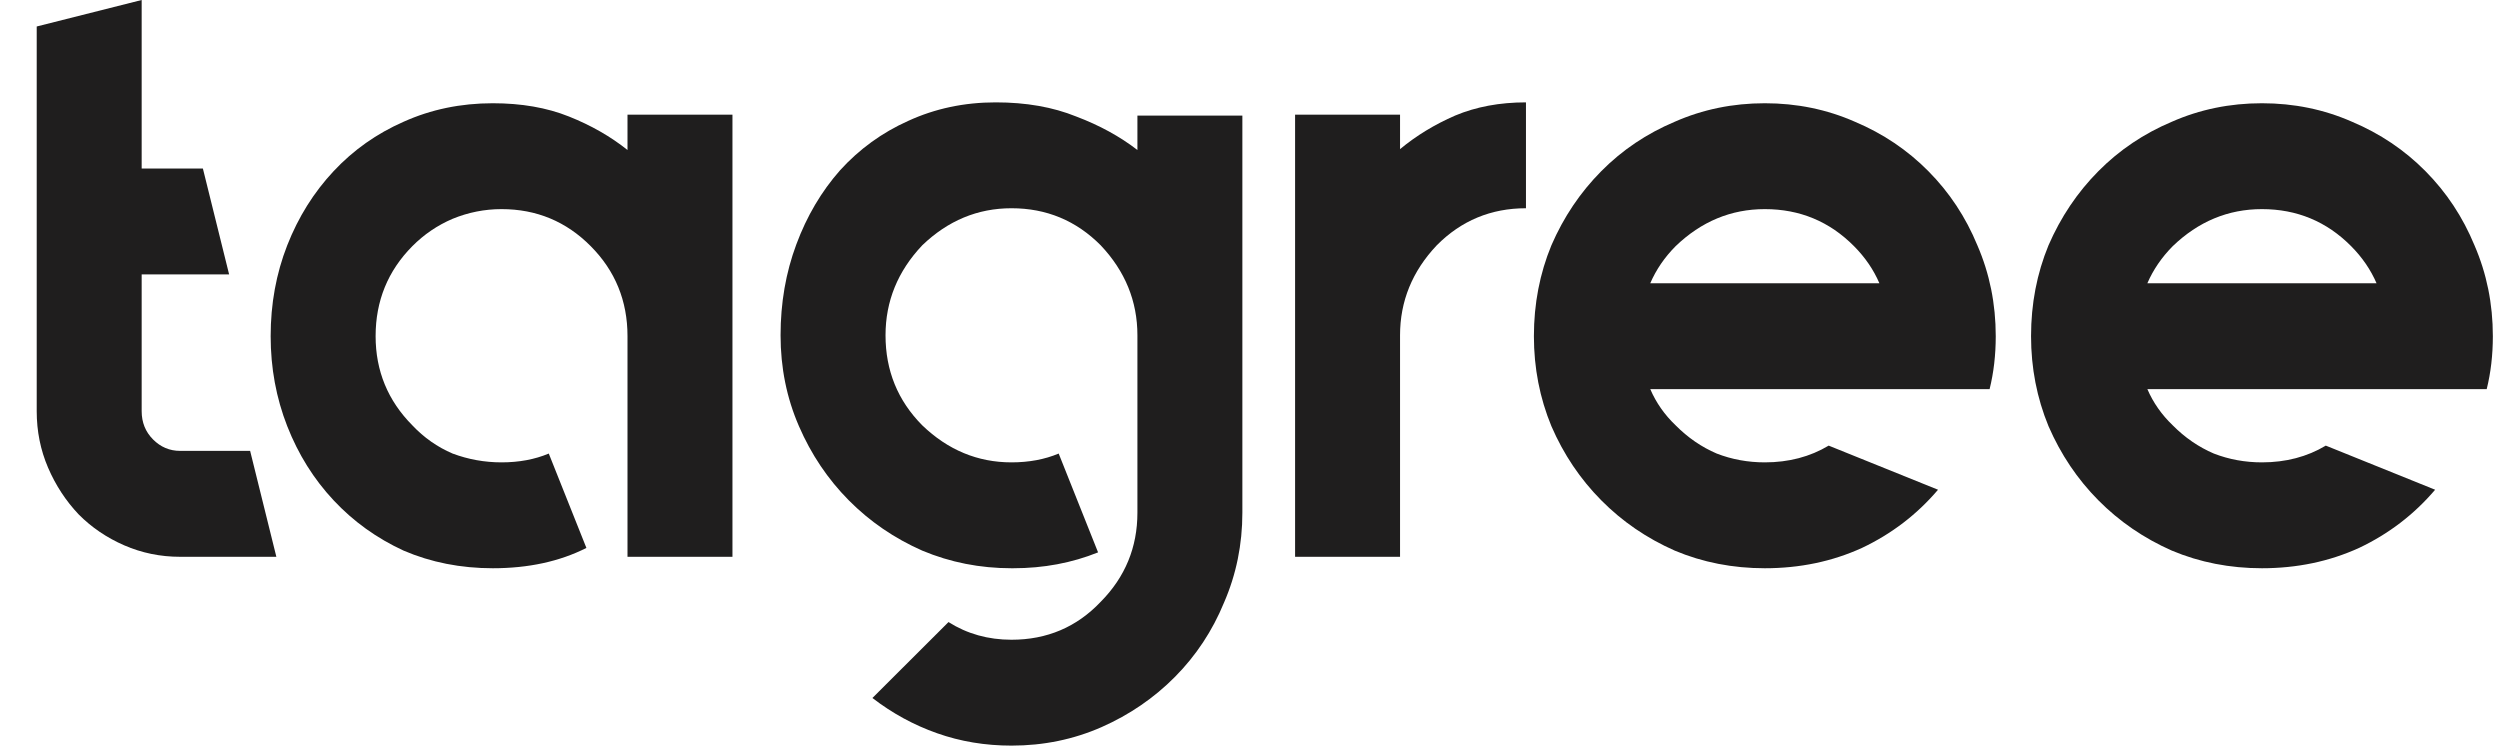 <svg viewBox="0 0 57 17" fill="none">
<path d="M6.301 12.695H4.107C3.655 12.695 3.23 12.607 2.831 12.433C2.432 12.259 2.087 12.024 1.794 11.729C1.502 11.421 1.269 11.065 1.096 10.663C0.923 10.26 0.837 9.831 0.837 9.375V0.604L3.23 0V3.843H4.626L5.224 6.257H3.23V9.375C3.23 9.63 3.316 9.845 3.489 10.019C3.662 10.193 3.868 10.28 4.107 10.28H5.703L6.301 12.695Z" fill="#1F1E1E"/>
<path d="M16.7 2.615V12.695H14.307V7.665C14.307 6.86 14.028 6.176 13.469 5.613C12.911 5.05 12.233 4.768 11.435 4.768C11.05 4.768 10.678 4.842 10.319 4.989C9.973 5.137 9.667 5.345 9.401 5.613C8.843 6.176 8.564 6.86 8.564 7.665C8.564 8.456 8.843 9.134 9.401 9.697C9.667 9.979 9.973 10.193 10.319 10.341C10.678 10.475 11.05 10.542 11.435 10.542C11.834 10.542 12.193 10.475 12.512 10.341L13.37 12.493C12.758 12.802 12.047 12.956 11.236 12.956C10.505 12.956 9.827 12.822 9.202 12.554C8.59 12.272 8.058 11.89 7.606 11.407C7.154 10.924 6.802 10.361 6.549 9.717C6.297 9.073 6.171 8.389 6.171 7.665C6.171 6.927 6.297 6.237 6.549 5.593C6.802 4.949 7.154 4.386 7.606 3.903C8.058 3.42 8.59 3.045 9.202 2.776C9.827 2.495 10.505 2.354 11.236 2.354C11.887 2.354 12.466 2.454 12.971 2.656C13.476 2.857 13.921 3.112 14.307 3.42V2.615H16.7Z" fill="#1F1E1E"/>
<path d="M28.326 11.689C28.326 12.413 28.187 13.097 27.907 13.741C27.642 14.385 27.269 14.948 26.791 15.431C26.312 15.914 25.754 16.296 25.116 16.578C24.477 16.859 23.793 17 23.062 17C22.463 17 21.898 16.906 21.366 16.718C20.835 16.531 20.343 16.262 19.891 15.914L21.626 14.183C22.051 14.452 22.53 14.586 23.062 14.586C23.872 14.586 24.55 14.297 25.096 13.721C25.654 13.157 25.933 12.48 25.933 11.689V7.645C25.933 6.867 25.654 6.183 25.096 5.593C24.537 5.03 23.859 4.748 23.062 4.748C22.291 4.748 21.612 5.03 21.027 5.593C20.469 6.183 20.19 6.867 20.19 7.645C20.19 8.45 20.469 9.134 21.027 9.697C21.612 10.26 22.291 10.542 23.062 10.542C23.46 10.542 23.819 10.475 24.138 10.341L25.036 12.594C24.438 12.835 23.793 12.956 23.101 12.956H23.062C22.344 12.956 21.666 12.822 21.027 12.554C20.389 12.272 19.831 11.89 19.352 11.407C18.874 10.924 18.495 10.361 18.216 9.717C17.936 9.073 17.797 8.383 17.797 7.645C17.797 6.907 17.916 6.217 18.156 5.573C18.395 4.929 18.727 4.366 19.153 3.883C19.592 3.4 20.11 3.024 20.708 2.756C21.32 2.475 21.985 2.334 22.703 2.334C23.394 2.334 24.006 2.441 24.537 2.656C25.069 2.857 25.534 3.112 25.933 3.42V2.635H28.326V11.689Z" fill="#1F1E1E"/>
<path d="M31.921 3.4C32.293 3.092 32.712 2.837 33.177 2.635C33.656 2.434 34.194 2.334 34.792 2.334V4.748C33.995 4.748 33.316 5.03 32.758 5.593C32.2 6.183 31.921 6.867 31.921 7.645V12.695H29.528V7.645V2.615H31.921V3.4Z" fill="#1F1E1E"/>
<path d="M42.85 8.872H37.626C37.759 9.181 37.951 9.456 38.204 9.697C38.483 9.979 38.796 10.193 39.141 10.341C39.487 10.475 39.852 10.542 40.238 10.542C40.783 10.542 41.268 10.415 41.694 10.16L44.187 11.166C43.708 11.729 43.13 12.172 42.452 12.493C41.774 12.802 41.036 12.956 40.238 12.956C39.507 12.956 38.822 12.822 38.184 12.554C37.546 12.272 36.987 11.89 36.509 11.407C36.03 10.924 35.651 10.361 35.372 9.717C35.106 9.073 34.973 8.389 34.973 7.665C34.973 6.927 35.106 6.237 35.372 5.593C35.651 4.949 36.03 4.386 36.509 3.903C36.987 3.42 37.546 3.045 38.184 2.776C38.822 2.495 39.507 2.354 40.238 2.354C40.969 2.354 41.654 2.495 42.292 2.776C42.93 3.045 43.489 3.42 43.967 3.903C44.446 4.386 44.818 4.949 45.084 5.593C45.363 6.237 45.503 6.927 45.503 7.665C45.503 8.094 45.456 8.497 45.363 8.872H42.85ZM40.238 4.768C39.467 4.768 38.789 5.05 38.204 5.613C37.951 5.868 37.759 6.15 37.626 6.458H42.85C42.718 6.15 42.525 5.868 42.272 5.613C41.714 5.05 41.036 4.768 40.238 4.768Z" fill="#1F1E1E"/>
<path d="M54.185 8.872H48.96C49.093 9.181 49.286 9.456 49.538 9.697C49.817 9.979 50.13 10.193 50.475 10.341C50.821 10.475 51.187 10.542 51.572 10.542C52.117 10.542 52.603 10.415 53.028 10.16L55.521 11.166C55.042 11.729 54.464 12.172 53.786 12.493C53.108 12.802 52.37 12.956 51.572 12.956C50.841 12.956 50.156 12.822 49.518 12.554C48.88 12.272 48.322 11.89 47.843 11.407C47.364 10.924 46.986 10.361 46.706 9.717C46.441 9.073 46.308 8.389 46.308 7.665C46.308 6.927 46.441 6.237 46.706 5.593C46.986 4.949 47.364 4.386 47.843 3.903C48.322 3.42 48.88 3.045 49.518 2.776C50.156 2.495 50.841 2.354 51.572 2.354C52.303 2.354 52.988 2.495 53.626 2.776C54.264 3.045 54.823 3.42 55.301 3.903C55.78 4.386 56.152 4.949 56.418 5.593C56.697 6.237 56.837 6.927 56.837 7.665C56.837 8.094 56.79 8.497 56.697 8.872H54.185ZM51.572 4.768C50.801 4.768 50.123 5.05 49.538 5.613C49.286 5.868 49.093 6.15 48.96 6.458H54.185C54.052 6.15 53.859 5.868 53.606 5.613C53.048 5.05 52.37 4.768 51.572 4.768Z" fill="#1F1E1E"/>
</svg>